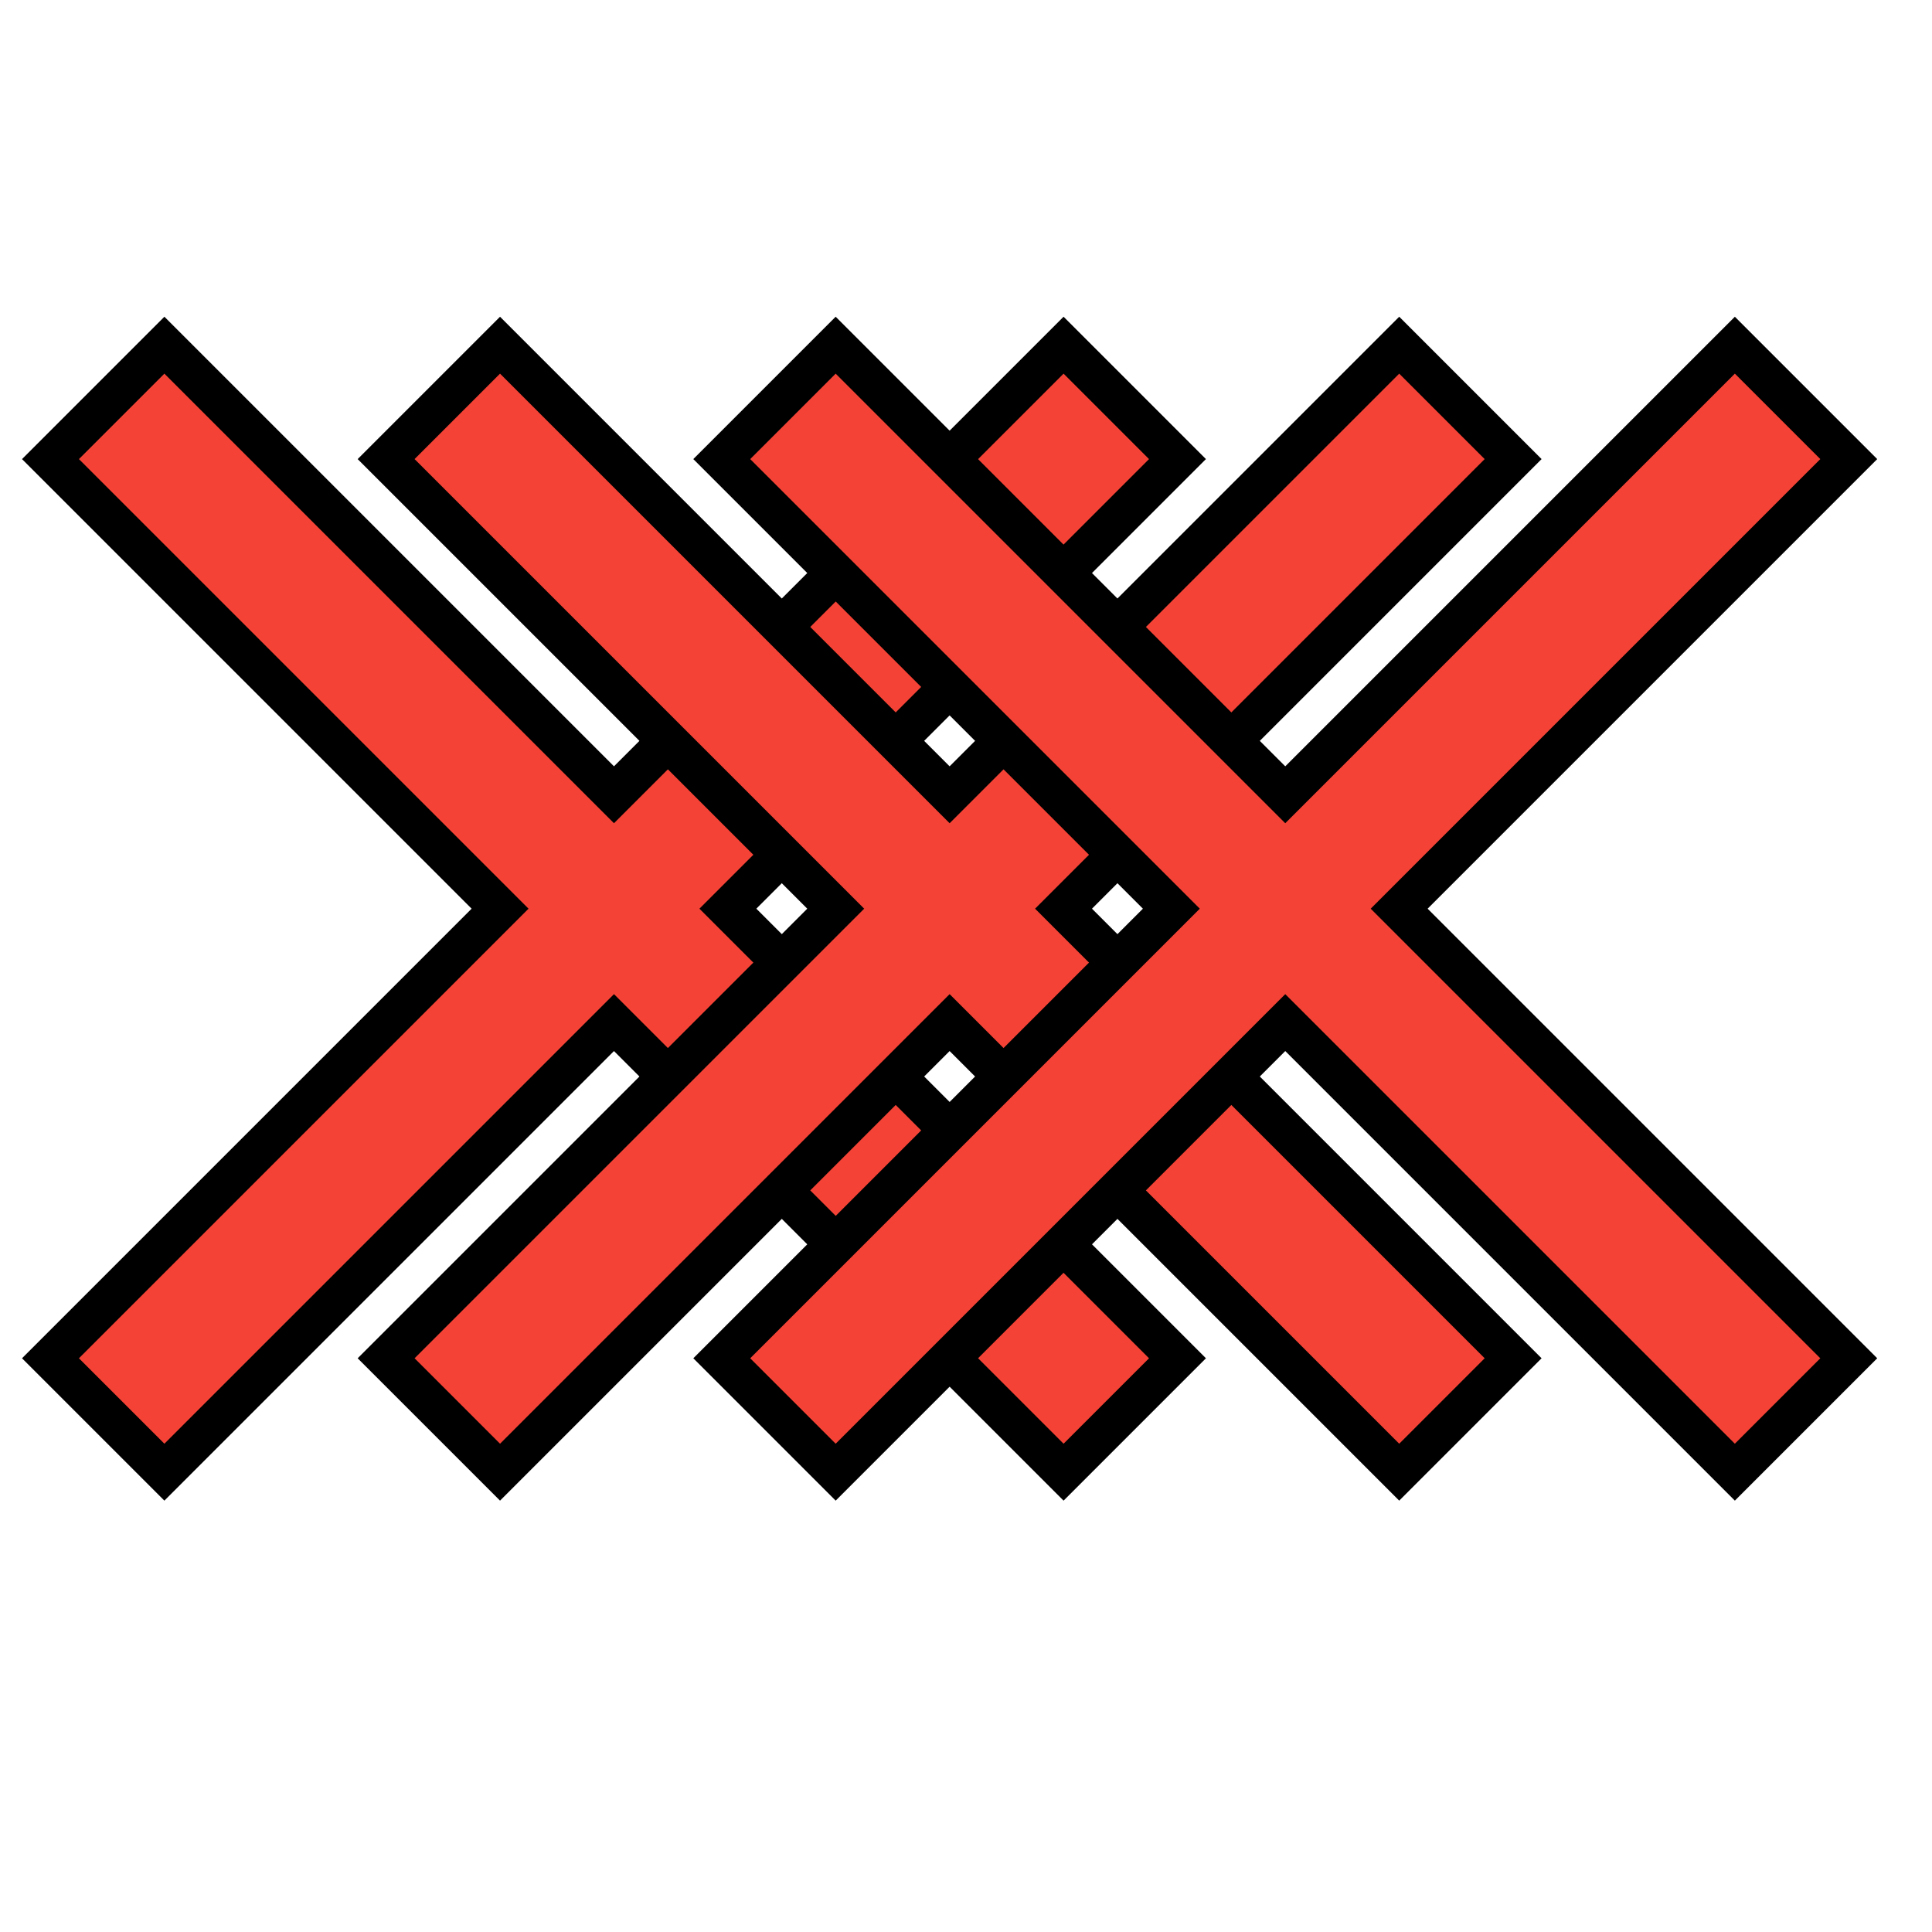 <svg xmlns="http://www.w3.org/2000/svg" xmlns:svg="http://www.w3.org/2000/svg" id="svg2" fill="#F44336" version="1.1" viewBox="0 0 48 48"><path id="path4" stroke="#000" stroke-opacity="1" d="m 29.254,11.406 -2.83,-2.83 -11.17,11.17 -11.17,-11.17 -2.83,2.83 11.17,11.17 -11.17,11.17 2.83,2.83 11.17,-11.17 11.17,11.17 2.83,-2.83 -11.17,-11.17 z"/><path id="path4-3" stroke="#000" stroke-opacity="1" d="m 37.593,11.406 -2.83,-2.83 -11.17,11.17 -11.17,-11.17 -2.83,2.83 11.17,11.17 -11.17,11.17 2.83,2.83 11.17,-11.17 11.17,11.17 2.83,-2.83 -11.17,-11.17 z"/><path id="path4-6" stroke="#000" stroke-opacity="1" d="m 45.932,11.406 -2.83,-2.83 -11.17,11.17 -11.17,-11.17 -2.83,2.83 11.17,11.17 -11.17,11.17 2.83,2.83 11.17,-11.17 11.17,11.17 2.83,-2.83 -11.17,-11.17 z"/></svg>